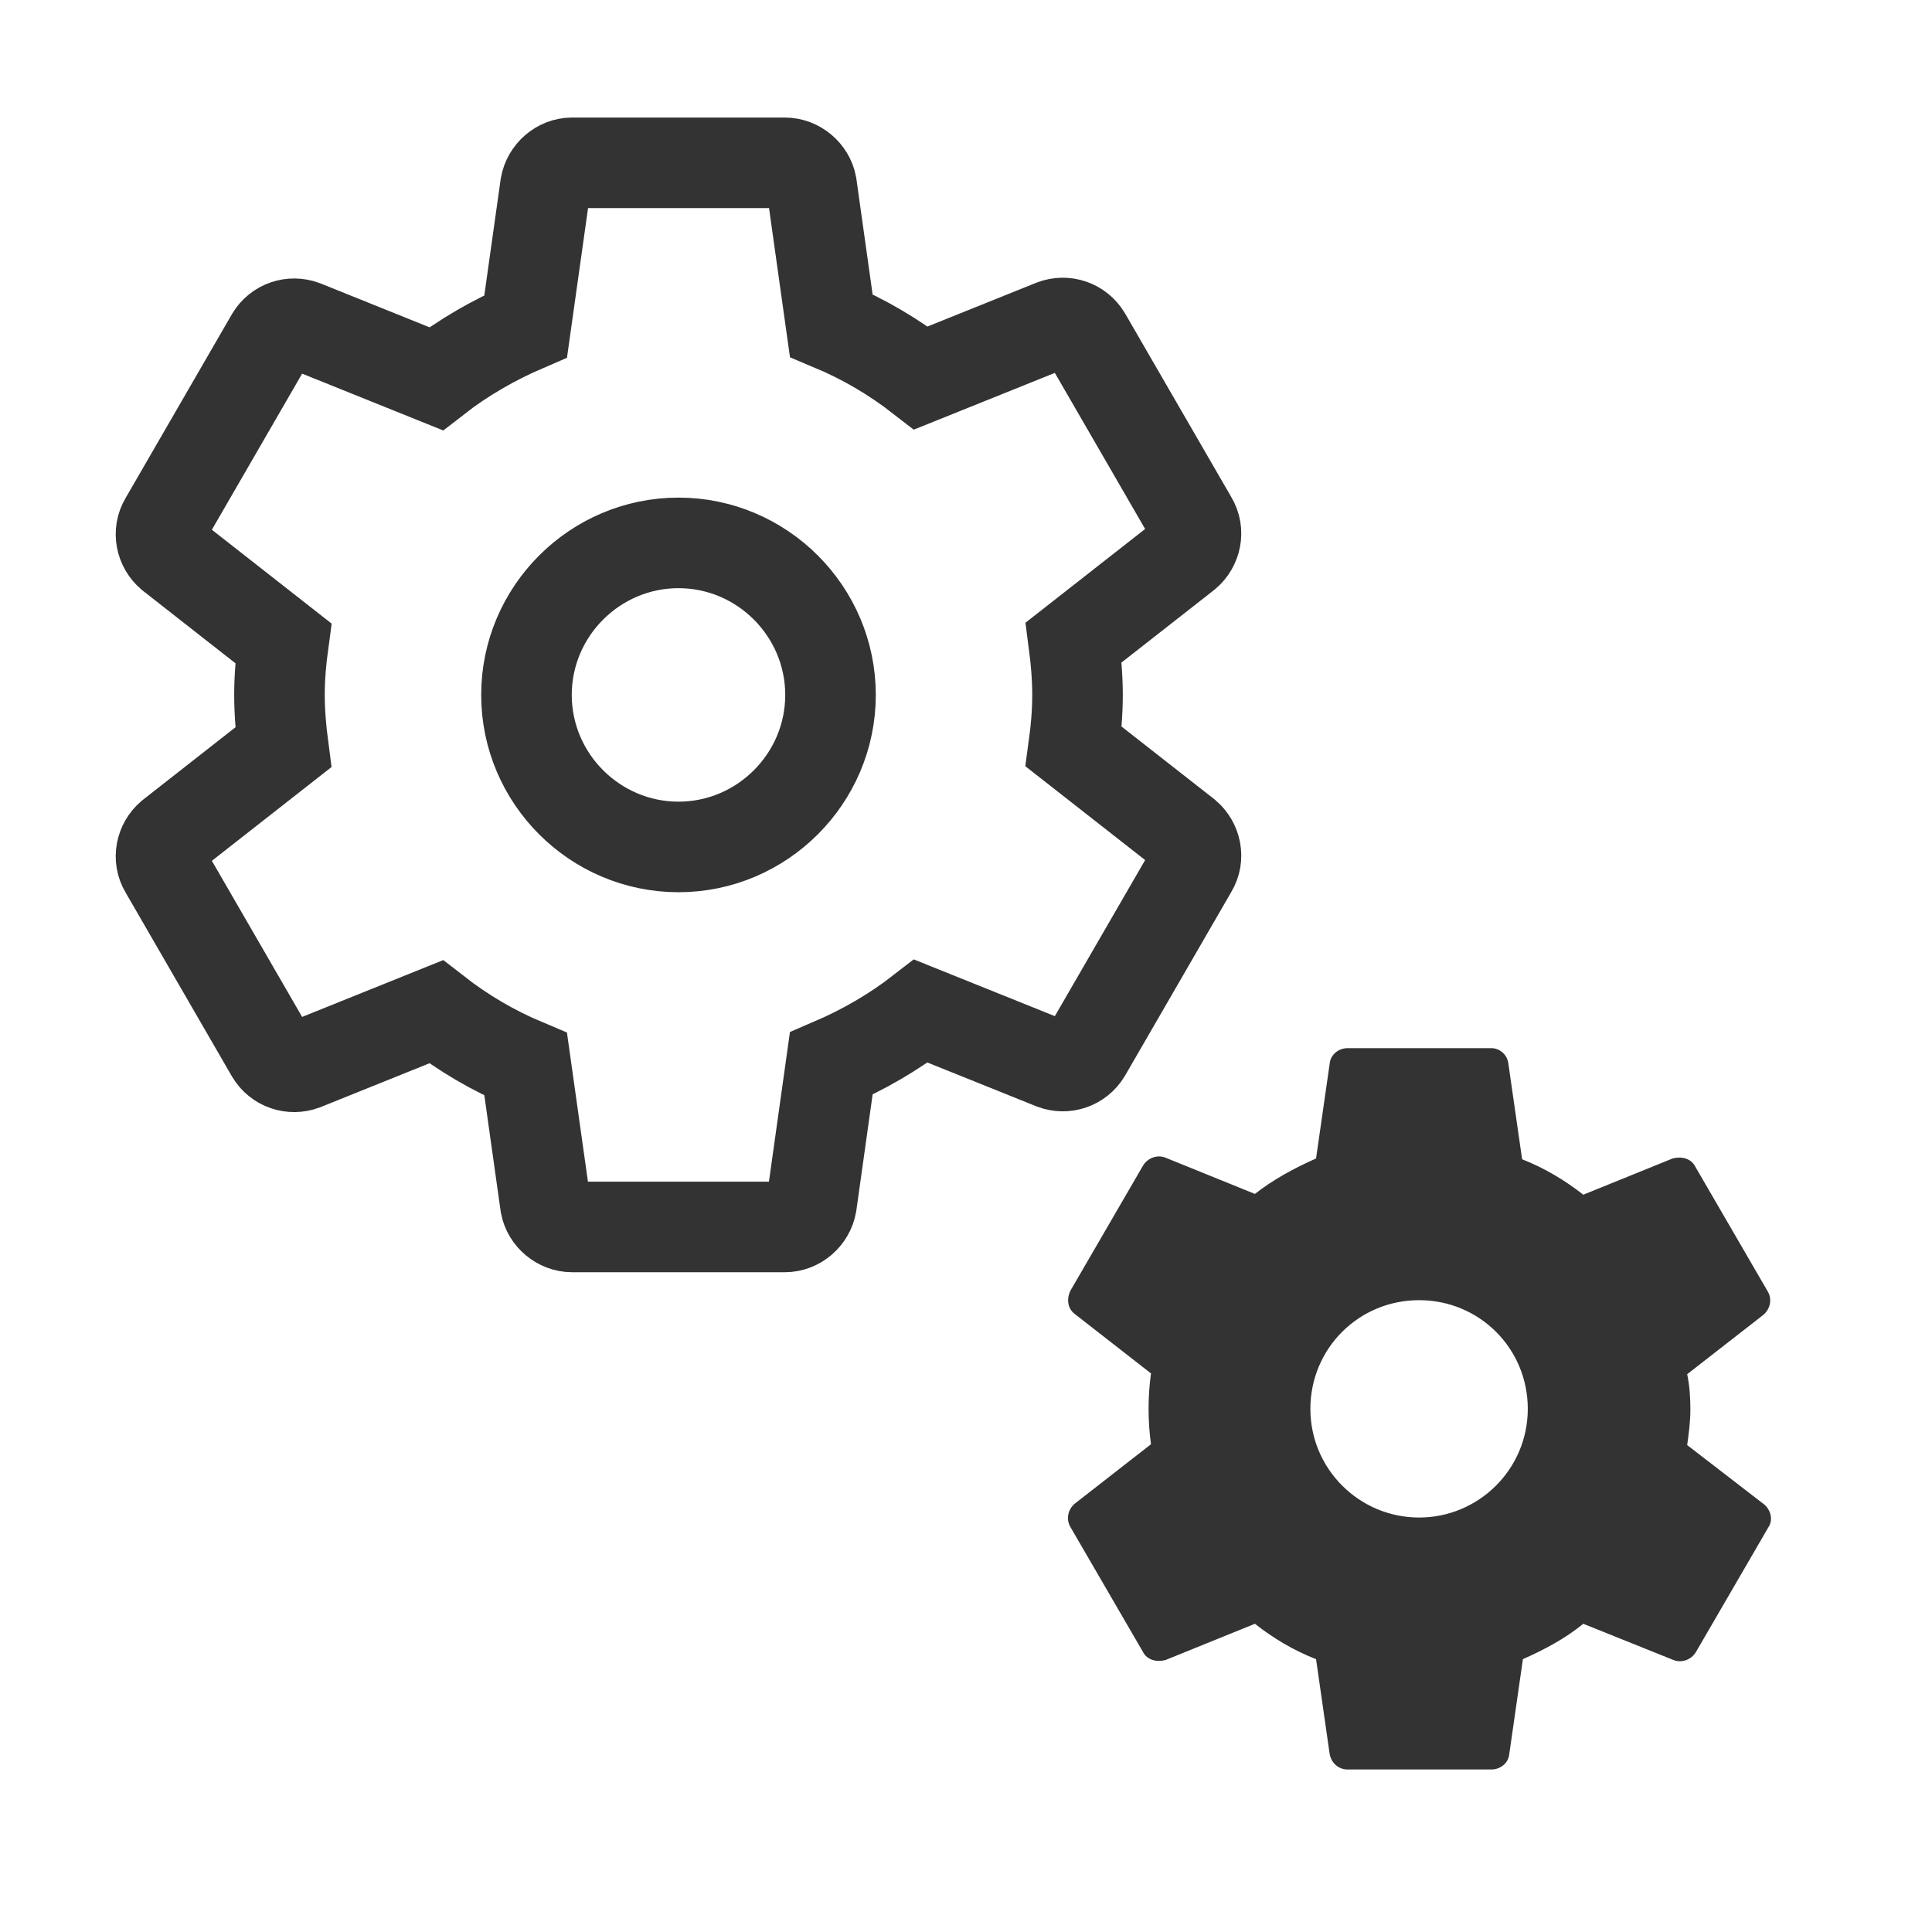 <svg width="32" height="32" viewBox="0 0 32 32" fill="none" xmlns="http://www.w3.org/2000/svg">
<g clip-path="url(#clip0_141_860)">
<path d="M17.986 17.439L19.748 14.393C19.862 14.204 19.811 13.965 19.648 13.826L17.784 12.366C17.822 12.089 17.847 11.799 17.847 11.51C17.847 11.22 17.822 10.931 17.784 10.641L19.648 9.181C19.811 9.042 19.862 8.803 19.748 8.614L17.986 5.568C17.872 5.379 17.646 5.303 17.444 5.379L15.254 6.26C14.801 5.908 14.31 5.618 13.768 5.391L13.441 3.062C13.403 2.861 13.214 2.697 13 2.697H9.475C9.261 2.697 9.073 2.861 9.035 3.075L8.707 5.404C8.179 5.631 7.675 5.92 7.222 6.273L5.031 5.391C4.83 5.316 4.603 5.391 4.49 5.58L2.728 8.627C2.614 8.816 2.665 9.055 2.828 9.193L4.692 10.654C4.654 10.931 4.629 11.22 4.629 11.51C4.629 11.799 4.654 12.089 4.692 12.378L2.828 13.839C2.665 13.977 2.614 14.216 2.728 14.405L4.49 17.452C4.603 17.641 4.83 17.716 5.031 17.641L7.222 16.759C7.675 17.112 8.166 17.401 8.707 17.628L9.035 19.957C9.073 20.159 9.261 20.322 9.475 20.322H13C13.214 20.322 13.403 20.159 13.441 19.945L13.768 17.616C14.297 17.389 14.801 17.099 15.254 16.747L17.444 17.628C17.646 17.704 17.872 17.628 17.986 17.439ZM11.238 14.028C9.853 14.028 8.72 12.895 8.72 11.51C8.72 10.125 9.853 8.992 11.238 8.992C12.623 8.992 13.756 10.125 13.756 11.51C13.756 12.895 12.623 14.028 11.238 14.028Z" stroke="#333333" stroke-width="1.5"/>
<path d="M29.224 24.921L27.945 23.935C27.971 23.748 27.998 23.548 27.998 23.348C27.998 23.148 27.985 22.948 27.945 22.761L29.211 21.775C29.318 21.681 29.358 21.521 29.278 21.388L28.078 19.321C28.011 19.188 27.851 19.148 27.704 19.188L26.224 19.788C25.918 19.548 25.584 19.348 25.211 19.201L24.985 17.628C24.971 17.468 24.838 17.361 24.704 17.361H22.318C22.171 17.361 22.038 17.468 22.024 17.615L21.798 19.188C21.438 19.348 21.091 19.535 20.785 19.775L19.305 19.175C19.171 19.121 19.011 19.175 18.931 19.308L17.731 21.375C17.665 21.508 17.678 21.668 17.798 21.761L19.064 22.748C19.038 22.935 19.024 23.135 19.024 23.335C19.024 23.535 19.038 23.735 19.064 23.921L17.798 24.908C17.691 25.001 17.651 25.161 17.731 25.295L18.931 27.361C18.998 27.495 19.158 27.535 19.305 27.495L20.785 26.895C21.091 27.135 21.424 27.335 21.798 27.481L22.024 29.055C22.051 29.201 22.171 29.308 22.318 29.308H24.704C24.851 29.308 24.985 29.201 24.998 29.055L25.224 27.481C25.584 27.321 25.931 27.135 26.224 26.895L27.718 27.495C27.851 27.548 28.011 27.495 28.091 27.361L29.291 25.295C29.371 25.175 29.331 25.015 29.224 24.921ZM23.505 25.135C22.518 25.135 21.704 24.335 21.704 23.335C21.704 22.335 22.505 21.535 23.505 21.535C24.505 21.535 25.305 22.335 25.305 23.335C25.305 24.335 24.491 25.135 23.505 25.135Z" fill="#333333"/>
</g>
<defs>
<clipPath id="clip0_141_860">
<rect width="32" height="32" fill="white"/>
</clipPath>
</defs>
</svg>
